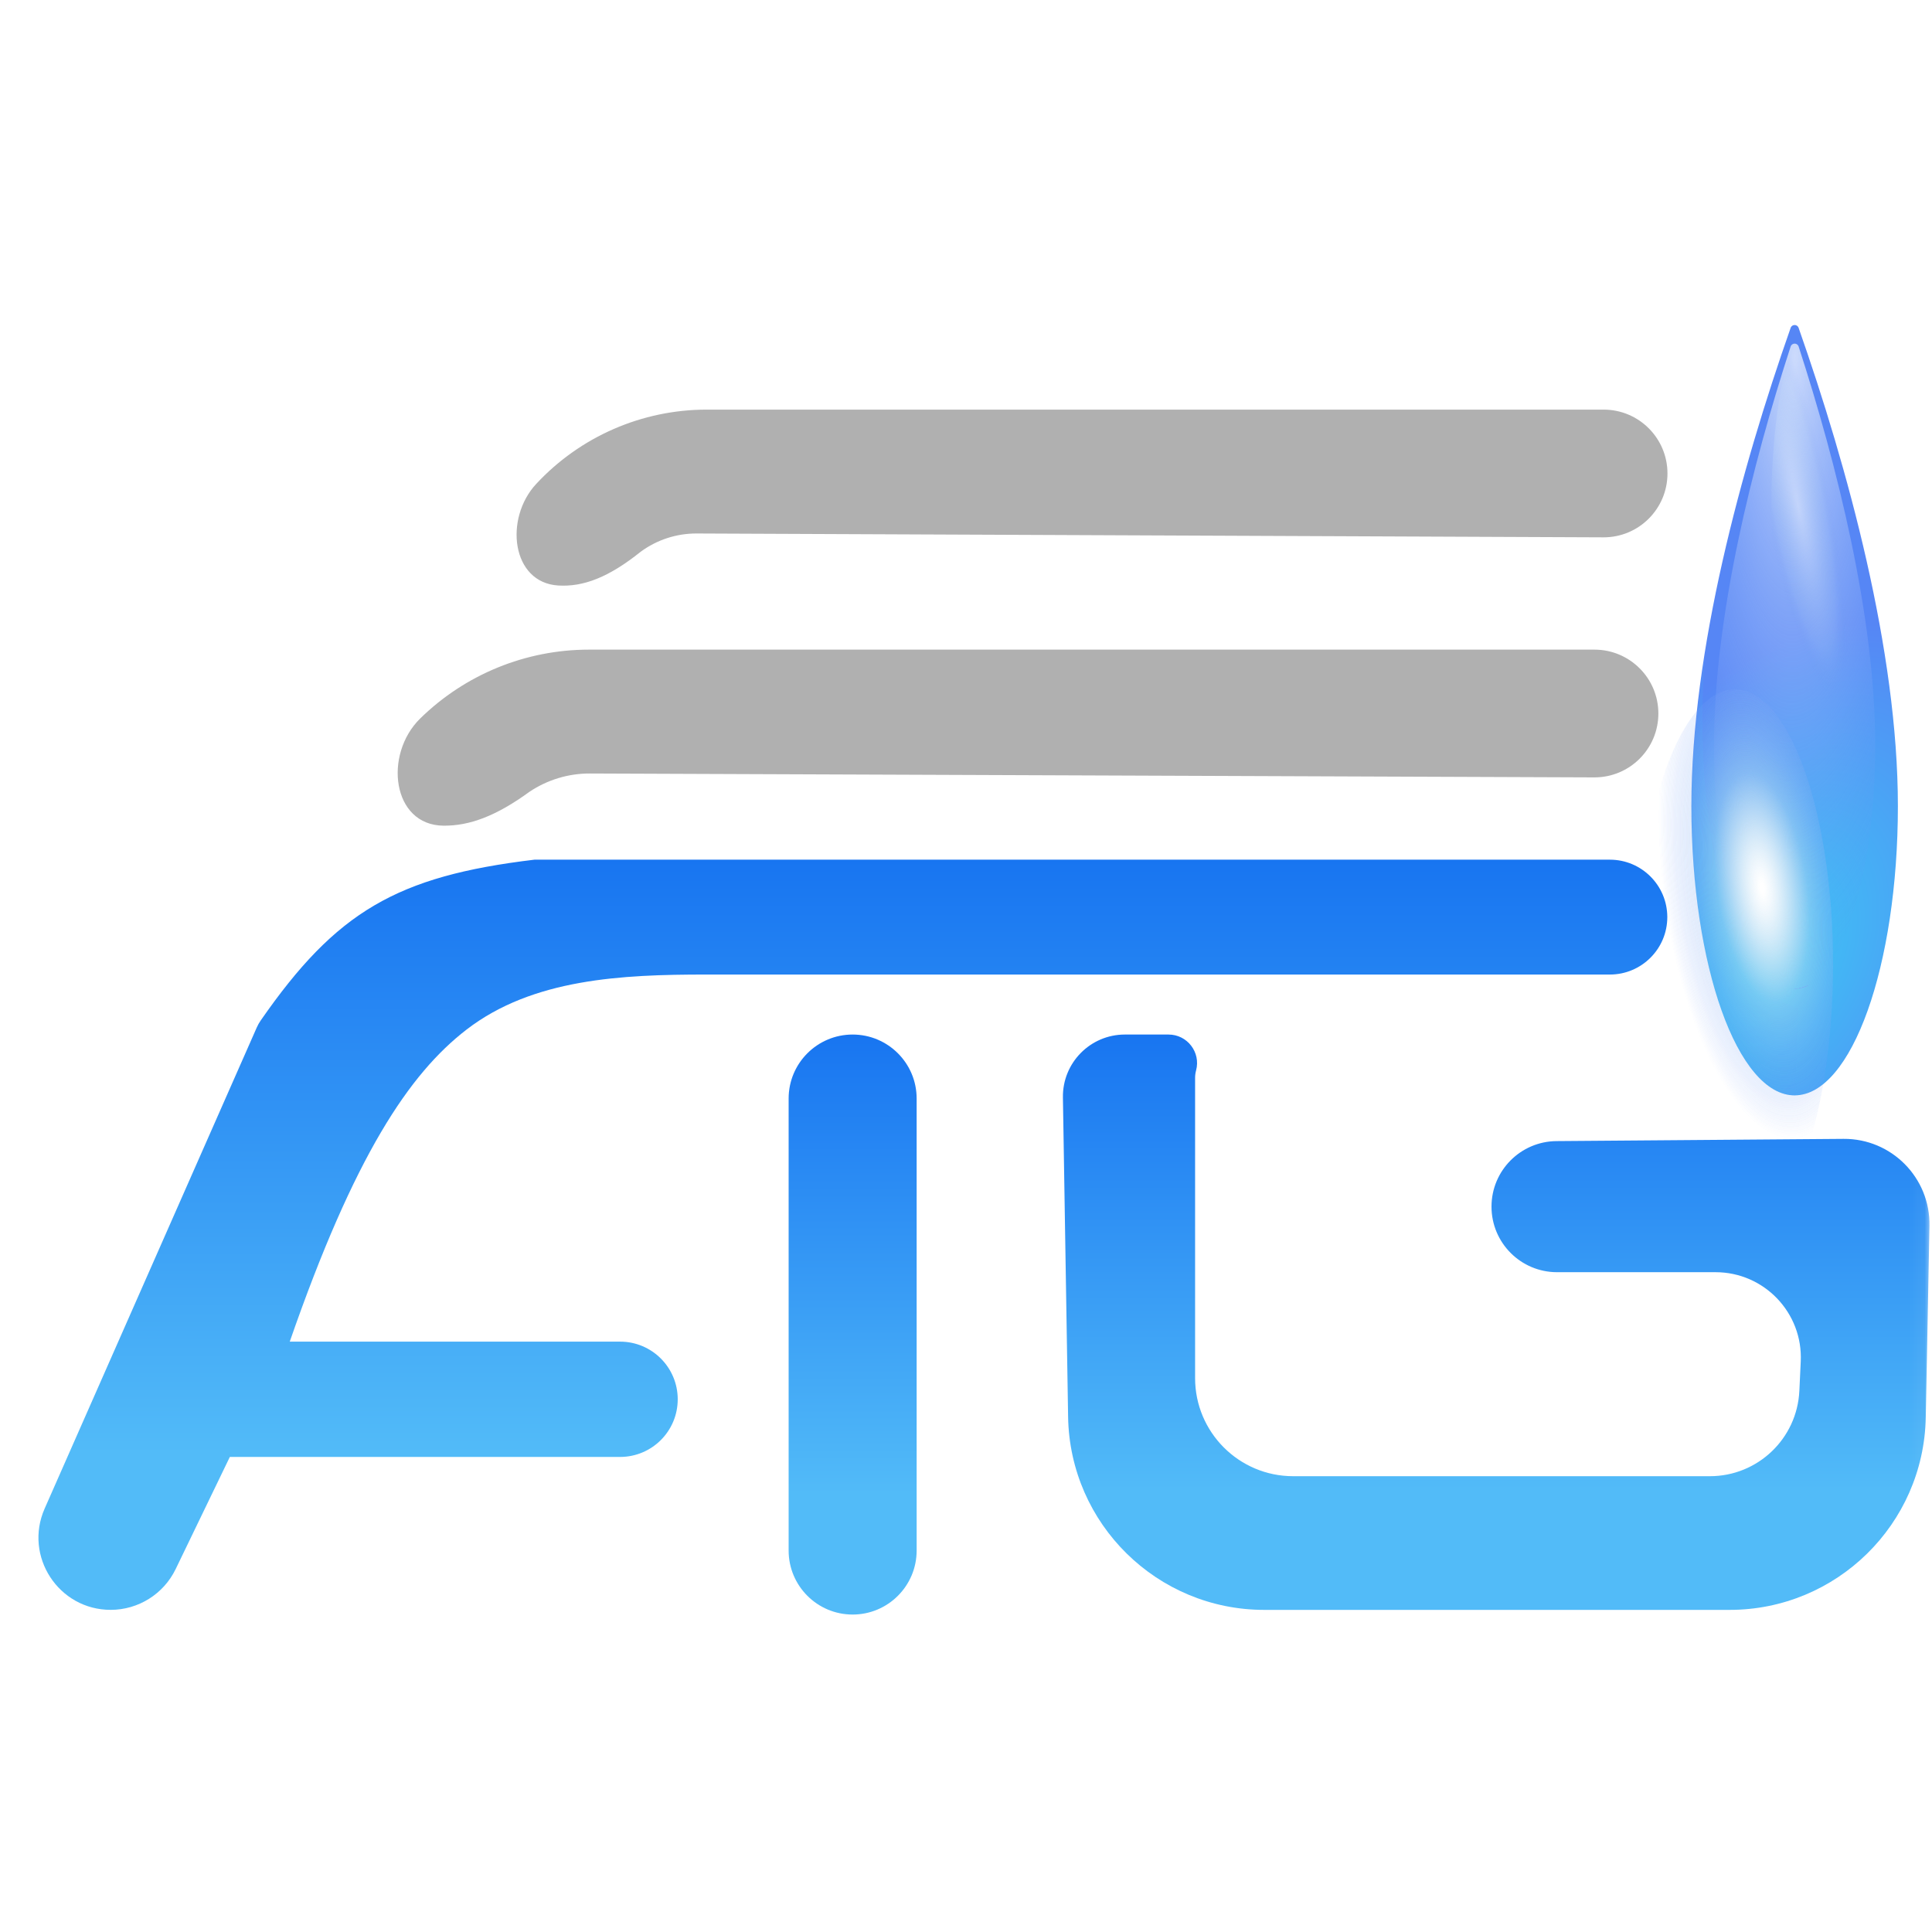 <svg width="128" height="128" viewBox="0 0 128 128" fill="none" xmlns="http://www.w3.org/2000/svg">
<g clip-path="url(#clip0_202_20)">
<mask id="mask0_202_20" style="mask-type:luminance" maskUnits="userSpaceOnUse" x="0" y="0" width="128" height="128">
<path d="M127.943 0H0V127.943H127.943V0Z" fill="white"/>
</mask>
<g mask="url(#mask0_202_20)">
<path d="M106.658 56.956C108.755 56.956 110.456 58.653 110.463 60.75C110.469 62.855 108.763 64.566 106.658 64.566H46.767C41.229 64.566 35.295 64.832 30.91 68.213C27.119 71.135 23.48 76.547 19.197 88.887H41.082C43.191 88.887 44.901 90.597 44.901 92.707C44.901 94.816 43.191 96.526 41.082 96.526H15.227L11.638 103.956C10.84 105.607 9.167 106.657 7.333 106.657C3.879 106.657 1.565 103.107 2.958 99.947L17.012 68.072C17.083 67.911 17.171 67.754 17.272 67.609C22.269 60.413 26.272 58.048 35.407 56.956H106.658Z" fill="url(#paint0_linear_202_20)"/>
<path d="M52.249 72.781C52.249 70.439 54.148 68.541 56.489 68.541C58.831 68.541 60.73 70.439 60.73 72.781V102.728C60.73 105.069 58.831 106.968 56.489 106.968C54.148 106.968 52.249 105.069 52.249 102.728V72.781Z" fill="url(#paint1_linear_202_20)"/>
<path d="M105.639 43.04C107.976 43.04 109.871 44.934 109.871 47.272C109.871 49.615 107.966 51.513 105.622 51.504L39.089 51.246C37.663 51.24 36.268 51.662 35.083 52.455C32.853 54.08 31.09 54.719 29.381 54.703C25.972 54.671 25.404 49.987 27.84 47.601C30.825 44.677 34.837 43.04 39.016 43.04H105.639Z" fill="#B0B0B0"/>
<path d="M106.242 27.138C108.58 27.138 110.474 29.032 110.474 31.369C110.474 33.713 108.569 35.61 106.225 35.6L46.157 35.345C44.823 35.339 43.523 35.763 42.449 36.553C40.304 38.271 38.635 38.887 36.996 38.792C33.882 38.611 33.397 34.353 35.52 32.067C38.438 28.924 42.534 27.138 46.824 27.138H106.242Z" fill="#B0B0B0"/>
<path d="M70.421 72.714C70.384 70.42 72.233 68.541 74.527 68.541H77.418C78.661 68.541 79.566 69.72 79.243 70.921C79.2 71.08 79.178 71.245 79.178 71.411V91.303C79.178 94.892 82.088 97.802 85.677 97.802H113.285C116.454 97.802 119.064 95.312 119.212 92.147L119.304 90.202C119.455 86.981 116.884 84.286 113.659 84.286H103.158C100.76 84.286 98.816 82.342 98.816 79.943C98.816 77.558 100.739 75.62 103.125 75.601L122.138 75.453C125.319 75.428 127.893 78.032 127.832 81.213L127.587 93.912C127.45 100.991 121.672 106.659 114.592 106.659H83.761C76.665 106.659 70.88 100.967 70.765 93.872L70.421 72.714Z" fill="url(#paint2_linear_202_20)"/>
<path d="M125.74 53.405C125.74 63.99 122.677 72.571 118.899 72.571C115.121 72.571 112.058 63.99 112.058 53.405C112.058 43.096 115.367 31.018 118.635 21.721C118.723 21.471 119.075 21.47 119.163 21.721C122.401 30.935 125.74 43.099 125.74 53.405Z" fill="url(#paint3_radial_202_20)"/>
<path opacity="0.7" d="M124.241 49.407C124.241 58.305 121.849 65.518 118.899 65.518C115.949 65.518 113.557 58.305 113.557 49.407C113.557 40.811 116.101 30.749 118.634 22.96C118.718 22.701 119.081 22.701 119.165 22.96C121.675 30.682 124.241 40.814 124.241 49.407Z" fill="url(#paint4_radial_202_20)"/>
<g style="mix-blend-mode:color-dodge" opacity="0.2" filter="url(#filter0_f_202_20)">
<path fill-rule="evenodd" clip-rule="evenodd" d="M112.954 43.459C112.42 46.853 112.103 50.214 112.103 53.405C112.103 54.066 112.115 54.72 112.138 55.364C112.488 65.029 115.402 72.571 118.944 72.571L119.132 66.772C115.585 66.06 112.787 57.773 112.787 47.654C112.787 46.283 112.845 44.881 112.954 43.459Z" fill="url(#paint5_radial_202_20)"/>
</g>
<g style="mix-blend-mode:screen" opacity="0.4">
<path d="M123.437 33.54C123.437 40.479 122.075 46.104 120.396 46.104C118.717 46.104 117.356 40.479 117.356 33.54C117.356 26.601 118.717 20.976 120.396 20.976C122.075 20.976 123.437 26.601 123.437 33.54Z" fill="url(#paint6_radial_202_20)"/>
</g>
<g style="mix-blend-mode:lighten" filter="url(#filter1_f_202_20)">
<path d="M114.946 82.088C118.535 82.088 121.445 73.935 121.445 63.879C121.445 53.823 118.535 45.671 114.946 45.671C111.357 45.671 108.447 53.823 108.447 63.879C108.447 73.935 111.357 82.088 114.946 82.088Z" fill="url(#paint7_radial_202_20)"/>
</g>
<g style="mix-blend-mode:lighten" filter="url(#filter2_f_202_20)">
<path d="M114.946 82.088C118.535 82.088 121.445 73.935 121.445 63.879C121.445 53.823 118.535 45.671 114.946 45.671C111.357 45.671 108.447 53.823 108.447 63.879C108.447 73.935 111.357 82.088 114.946 82.088Z" fill="url(#paint8_radial_202_20)"/>
</g>
</g>
</g>
<defs>
<filter id="filter0_f_202_20" x="104.103" y="35.459" width="23.03" height="45.113" filterUnits="userSpaceOnUse" color-interpolation-filters="sRGB">
<feFlood flood-opacity="0" result="BackgroundImageFix"/>
<feBlend mode="normal" in="SourceGraphic" in2="BackgroundImageFix" result="shape"/>
<feGaussianBlur stdDeviation="4" result="effect1_foregroundBlur_202_20"/>
</filter>
<filter id="filter1_f_202_20" x="58.447" y="-4.329" width="112.998" height="136.417" filterUnits="userSpaceOnUse" color-interpolation-filters="sRGB">
<feFlood flood-opacity="0" result="BackgroundImageFix"/>
<feBlend mode="normal" in="SourceGraphic" in2="BackgroundImageFix" result="shape"/>
<feGaussianBlur stdDeviation="25" result="effect1_foregroundBlur_202_20"/>
</filter>
<filter id="filter2_f_202_20" x="58.447" y="-4.329" width="112.998" height="136.417" filterUnits="userSpaceOnUse" color-interpolation-filters="sRGB">
<feFlood flood-opacity="0" result="BackgroundImageFix"/>
<feBlend mode="normal" in="SourceGraphic" in2="BackgroundImageFix" result="shape"/>
<feGaussianBlur stdDeviation="25" result="effect1_foregroundBlur_202_20"/>
</filter>
<linearGradient id="paint0_linear_202_20" x1="55.237" y1="56.956" x2="55.237" y2="106.657" gradientUnits="userSpaceOnUse">
<stop stop-color="#1875F1"/>
<stop offset="0.792" stop-color="#52BBF8"/>
</linearGradient>
<linearGradient id="paint1_linear_202_20" x1="56.489" y1="68.541" x2="56.489" y2="106.968" gradientUnits="userSpaceOnUse">
<stop stop-color="#1875F1"/>
<stop offset="0.792" stop-color="#52BBF8"/>
</linearGradient>
<linearGradient id="paint2_linear_202_20" x1="99.149" y1="68.541" x2="99.149" y2="106.659" gradientUnits="userSpaceOnUse">
<stop stop-color="#1875F1"/>
<stop offset="0.792" stop-color="#52BBF8"/>
</linearGradient>
<radialGradient id="paint3_radial_202_20" cx="0" cy="0" r="1" gradientUnits="userSpaceOnUse" gradientTransform="translate(117.616 63.432) rotate(-63.19) scale(23.632 14.999)">
<stop stop-color="#3CC7F5"/>
<stop offset="1" stop-color="#5686F5"/>
</radialGradient>
<radialGradient id="paint4_radial_202_20" cx="0" cy="0" r="1" gradientUnits="userSpaceOnUse" gradientTransform="translate(118.899 23.606) rotate(90.508) scale(41.914 11.37)">
<stop stop-color="white"/>
<stop offset="1" stop-color="#5988F5" stop-opacity="0"/>
<stop offset="1" stop-color="#5686F5"/>
</radialGradient>
<radialGradient id="paint5_radial_202_20" cx="0" cy="0" r="1" gradientUnits="userSpaceOnUse" gradientTransform="translate(117.977 54.569) rotate(-74.828) scale(43.045 17.143)">
<stop stop-color="#3CC7F5"/>
<stop offset="1" stop-color="#5686F5"/>
</radialGradient>
<radialGradient id="paint6_radial_202_20" cx="0" cy="0" r="1" gradientUnits="userSpaceOnUse" gradientTransform="translate(119.136 33.54) rotate(79.093) scale(12.795 2.178)">
<stop stop-color="white"/>
<stop offset="0.761" stop-color="#BDDBF1" stop-opacity="0.25"/>
<stop offset="1" stop-color="#5686F5" stop-opacity="0"/>
</radialGradient>
<radialGradient id="paint7_radial_202_20" cx="0" cy="0" r="1" gradientUnits="userSpaceOnUse" gradientTransform="translate(116.747 58.822) rotate(82.023) scale(16.794 6.537)">
<stop offset="0.018" stop-color="white"/>
<stop offset="0.458" stop-color="#BDDBF1" stop-opacity="0.25"/>
<stop offset="1" stop-color="#5686F5" stop-opacity="0"/>
</radialGradient>
<radialGradient id="paint8_radial_202_20" cx="0" cy="0" r="1" gradientUnits="userSpaceOnUse" gradientTransform="translate(116.747 58.822) rotate(82.023) scale(16.794 6.537)">
<stop offset="0.018" stop-color="white"/>
<stop offset="0.458" stop-color="#BDDBF1" stop-opacity="0.25"/>
<stop offset="1" stop-color="#5686F5" stop-opacity="0"/>
</radialGradient>
<clipPath id="clip0_202_20">
<rect width="128" height="128" fill="white"/>
</clipPath>
</defs>
</svg>
